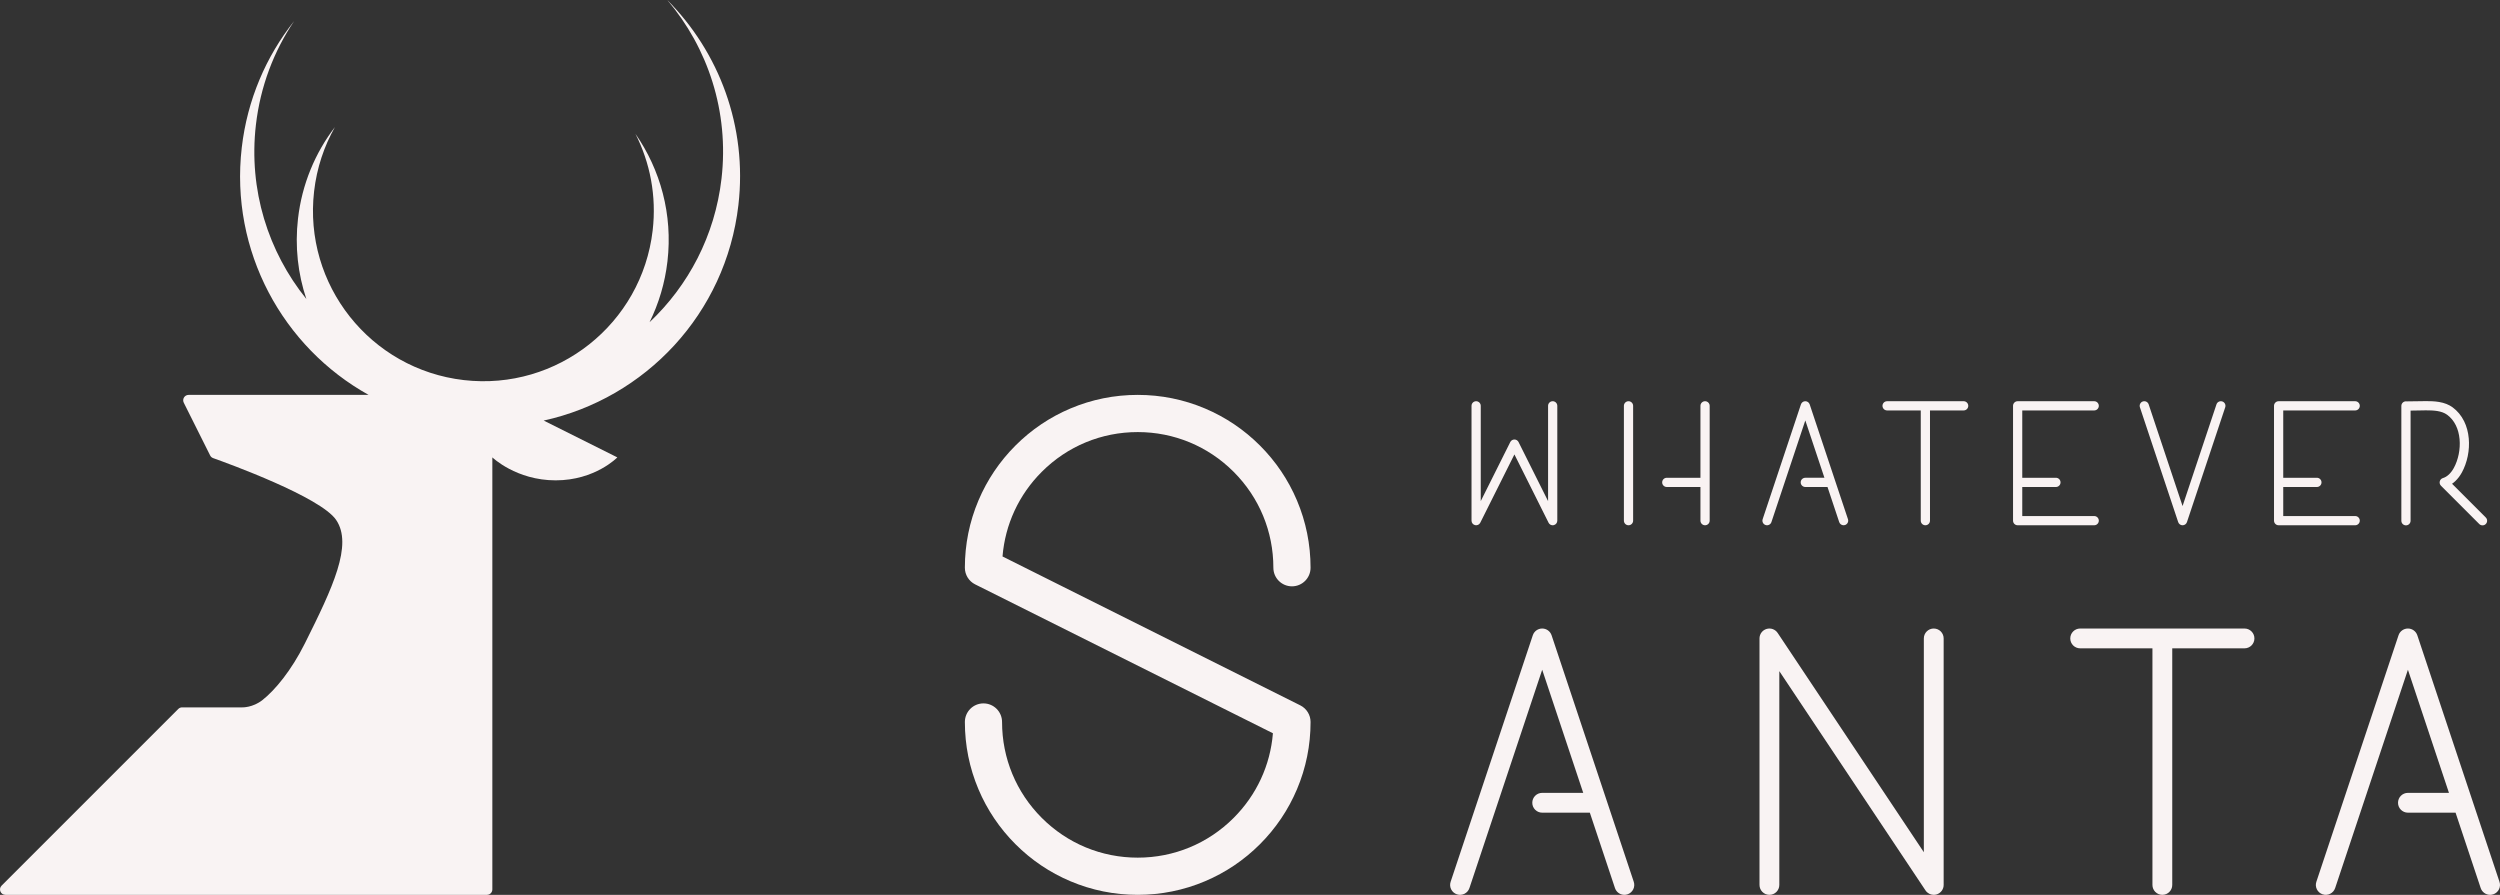 <!-- Generator: Adobe Illustrator 22.0.1, SVG Export Plug-In  -->
<svg version="1.1"
	 xmlns="http://www.w3.org/2000/svg" xmlns:xlink="http://www.w3.org/1999/xlink" xmlns:a="http://ns.adobe.com/AdobeSVGViewerExtensions/3.0/"
	 x="0px" y="0px" width="1326.429px" height="474.777px" viewBox="0 0 1326.429 474.777"
	 style="enable-background:new 0 0 1326.429 474.777;" xml:space="preserve">
<rect x="0" y="0" width="1326.429" height="474.777" fill="#333333" stroke="none"/>
<style type="text/css">
	.st0{fill:#F9F3F3;}
</style>
<defs>
</defs>
<g>
	<g>
		<path class="st0" d="M603.637,229.249c19.226,0,37.3,7.487,50.895,21.081c13.594,13.595,21.081,31.669,21.081,50.895
			c0,5.449,4.417,9.866,9.866,9.866s9.866-4.417,9.866-9.866c0-12.376-2.426-24.387-7.211-35.7
			c-4.619-10.922-11.231-20.728-19.65-29.148c-8.419-8.419-18.226-15.03-29.148-19.65c-11.313-4.785-23.324-7.211-35.7-7.211
			c-12.376,0-24.388,2.426-35.7,7.211c-10.922,4.62-20.728,11.231-29.147,19.65c-8.419,8.419-15.03,18.226-19.65,29.148
			c-4.785,11.313-7.211,23.324-7.211,35.7c0,3.737,2.111,7.153,5.454,8.825l157.988,78.994
			c-1.385,16.973-8.662,32.742-20.838,44.919c-13.595,13.595-31.67,21.081-50.895,21.081s-37.3-7.487-50.895-21.081
			c-13.594-13.594-21.081-31.669-21.081-50.895c0-5.449-4.417-9.866-9.866-9.866s-9.866,4.417-9.866,9.866
			c0,12.376,2.426,24.387,7.211,35.7c4.619,10.922,11.231,20.728,19.65,29.148c8.419,8.419,18.226,15.03,29.148,19.65
			c11.312,4.785,23.324,7.211,35.7,7.211c12.376,0,24.387-2.426,35.7-7.211c10.922-4.62,20.729-11.231,29.148-19.65
			s15.03-18.226,19.65-29.148c4.785-11.313,7.211-23.324,7.211-35.7c0-3.737-2.111-7.153-5.454-8.825l-157.988-78.994
			c1.385-16.973,8.662-32.742,20.838-44.919C566.336,236.736,584.411,229.249,603.637,229.249z"/>
		<g>
			<path class="st0" d="M852.331,424.367c-0.008-0.025-0.017-0.05-0.025-0.075l-29.074-87.223c-0.715-2.146-2.724-3.594-4.986-3.594
				s-4.271,1.448-4.986,3.594l-43.596,130.789c-0.918,2.754,0.57,5.73,3.324,6.648c2.754,0.918,5.73-0.57,6.648-3.324l38.61-115.831
				l21.773,65.318h-21.773c-2.903,0-5.256,2.353-5.256,5.256c0,2.903,2.353,5.256,5.256,5.256h25.276l13.334,40.003
				c0.734,2.202,2.785,3.595,4.985,3.595c0.551,0,1.111-0.087,1.663-0.271c2.754-0.918,4.242-3.894,3.324-6.648L852.331,424.367z"/>
			<path class="st0" d="M1311.661,424.367c-0.008-0.025-0.017-0.05-0.025-0.075l-29.074-87.223
				c-0.715-2.146-2.724-3.594-4.986-3.594c-2.262,0-4.271,1.448-4.986,3.594l-43.596,130.789c-0.918,2.754,0.57,5.73,3.324,6.648
				c2.754,0.918,5.73-0.57,6.648-3.324l38.61-115.831l21.773,65.318h-21.773c-2.902,0-5.255,2.353-5.255,5.256
				c0,2.903,2.353,5.256,5.255,5.256h25.276l13.334,40.003c0.734,2.202,2.785,3.595,4.985,3.595c0.551,0,1.111-0.087,1.663-0.271
				c2.754-0.918,4.242-3.894,3.324-6.648L1311.661,424.367z"/>
			<path class="st0" d="M1190.875,333.476h-87.193c-2.903,0-5.255,2.353-5.255,5.256c0,2.903,2.353,5.256,5.255,5.256h38.341V469.52
				c0,2.903,2.353,5.256,5.256,5.256c2.902,0,5.255-2.353,5.255-5.256V343.987h38.341c2.903,0,5.255-2.353,5.255-5.256
				C1196.13,335.829,1193.777,333.476,1190.875,333.476z"/>
			<path class="st0" d="M1025.991,333.476c-2.903,0-5.256,2.353-5.256,5.256v113.431l-77.564-116.346
				c-1.285-1.927-3.679-2.786-5.896-2.115c-2.217,0.671-3.733,2.714-3.733,5.03V469.52c0,2.903,2.353,5.256,5.256,5.256
				s5.256-2.353,5.256-5.256V356.089l77.564,116.346c0.993,1.489,2.649,2.341,4.373,2.341c0.507,0,1.019-0.074,1.523-0.226
				c2.216-0.671,3.733-2.714,3.733-5.03V338.731C1031.247,335.829,1028.894,333.476,1025.991,333.476z"/>
		</g>
		<g>
			<path class="st0" d="M973.722,255.212c-0.004-0.012-0.008-0.023-0.012-0.035l-13.543-40.629c-0.333-1-1.269-1.674-2.322-1.674
				s-1.989,0.674-2.322,1.674l-20.307,60.922c-0.428,1.283,0.266,2.669,1.548,3.097c1.283,0.427,2.669-0.266,3.097-1.548
				l17.985-53.955l10.142,30.425h-10.142c-1.352,0-2.448,1.096-2.448,2.448s1.096,2.448,2.448,2.448h11.774l6.211,18.633
				c0.342,1.026,1.297,1.675,2.322,1.675c0.257,0,0.518-0.041,0.775-0.126c1.283-0.428,1.976-1.814,1.548-3.097L973.722,255.212z"/>
			<path class="st0" d="M1041.858,212.875h-40.615c-1.352,0-2.448,1.096-2.448,2.448c0,1.352,1.096,2.448,2.448,2.448h17.859v58.474
				c0,1.352,1.096,2.448,2.448,2.448c1.352,0,2.448-1.096,2.448-2.448v-58.474h17.859c1.352,0,2.448-1.096,2.448-2.448
				C1044.306,213.971,1043.21,212.875,1041.858,212.875z"/>
			<path class="st0" d="M1111.125,217.771c1.352,0,2.448-1.096,2.448-2.448s-1.096-2.448-2.448-2.448h-40.615
				c-1.352,0-2.448,1.096-2.448,2.448v60.922c0,1.352,1.096,2.448,2.448,2.448h40.615c1.352,0,2.448-1.096,2.448-2.448
				c0-1.352-1.096-2.448-2.448-2.448h-38.167v-15.411h17.859c1.352,0,2.448-1.096,2.448-2.448c0-1.352-1.096-2.448-2.448-2.448
				h-17.859v-35.719H1111.125z"/>
			<path class="st0" d="M1249.59,217.771c1.352,0,2.448-1.096,2.448-2.448s-1.096-2.448-2.448-2.448h-40.615
				c-1.352,0-2.448,1.096-2.448,2.448v60.922c0,1.352,1.096,2.448,2.448,2.448h40.615c1.352,0,2.448-1.096,2.448-2.448
				c0-1.352-1.096-2.448-2.448-2.448h-38.167v-15.411h17.859c1.352,0,2.448-1.096,2.448-2.448c0-1.352-1.096-2.448-2.448-2.448
				h-17.859v-35.719H1249.59z"/>
			<g>
				<path class="st0" d="M866.49,276.245v-60.922c0-1.352-1.096-2.448-2.448-2.448c-1.352,0-2.448,1.096-2.448,2.448v60.922
					c0,1.352,1.096,2.448,2.448,2.448C865.394,278.693,866.49,277.597,866.49,276.245z"/>
				<path class="st0" d="M904.656,212.875c-1.352,0-2.448,1.096-2.448,2.448v38.167h-17.859c-1.352,0-2.448,1.096-2.448,2.448
					c0,1.352,1.096,2.448,2.448,2.448h17.859v17.859c0,1.352,1.096,2.448,2.448,2.448c1.352,0,2.448-1.096,2.448-2.448v-60.922
					C907.104,213.971,906.008,212.875,904.656,212.875z"/>
			</g>
			<path class="st0" d="M1300.991,256.674c0.613-0.425,1.208-0.913,1.783-1.464c1.311-1.254,2.504-2.835,3.449-4.57
				c1.39-2.55,2.457-5.521,3.084-8.593c0.646-3.164,0.832-6.338,0.552-9.435c-0.301-3.331-1.131-6.397-2.466-9.112
				c-1.481-3.013-3.542-5.5-6.126-7.392c-1.94-1.42-4.288-2.348-7.179-2.836c-2.453-0.414-4.929-0.451-7.058-0.452
				c-0.219,0-0.907,0.013-2.211,0.038c-2.109,0.04-6.94,0.132-7.914,0.101c-0.119-0.018-0.241-0.027-0.366-0.027
				c-1.352,0-2.448,1.096-2.448,2.448V276.3c0,1.352,1.096,2.448,2.448,2.448c1.352,0,2.448-1.096,2.448-2.448V217.85
				c0.197-0.002,0.406-0.005,0.629-0.007c1.695-0.022,3.776-0.062,5.296-0.09c1.034-0.02,1.928-0.037,2.112-0.037
				c0.001,0,0.002,0,0.002,0c4.129,0.003,8.406,0.187,11.349,2.342c1.94,1.42,3.496,3.305,4.625,5.602
				c1.069,2.174,1.736,4.662,1.983,7.393c0.234,2.584,0.07,5.355-0.473,8.014c-0.531,2.601-1.425,5.101-2.586,7.229
				c-1.511,2.771-3.602,4.715-5.739,5.338c-0.811,0.227-1.452,0.858-1.689,1.673c-0.25,0.858-0.012,1.784,0.619,2.415l20.307,20.307
				c0.956,0.956,2.506,0.956,3.462,0c0.956-0.956,0.956-2.506,0-3.462L1300.991,256.674z M1277.011,212.976
				c0.443,0.071,0.83,0.276,1.141,0.56C1277.833,213.258,1277.442,213.061,1277.011,212.976z"/>
			<path class="st0" d="M1179.092,213.001c-1.283-0.427-2.669,0.266-3.097,1.548l-17.985,53.955l-17.985-53.955
				c-0.428-1.283-1.814-1.976-3.097-1.548c-1.283,0.428-1.976,1.814-1.548,3.097l20.307,60.922c0.333,1,1.269,1.674,2.322,1.674
				s1.989-0.674,2.323-1.674l20.307-60.922C1181.068,214.815,1180.375,213.428,1179.092,213.001z"/>
			<path class="st0" d="M823.813,212.875c-1.352,0-2.448,1.096-2.448,2.448v50.552l-15.67-31.339
				c-0.415-0.829-1.262-1.353-2.19-1.353c-0.927,0-1.775,0.524-2.19,1.353l-15.67,31.339v-50.552c0-1.352-1.096-2.448-2.448-2.448
				c-1.352,0-2.448,1.096-2.448,2.448v60.922c0,1.135,0.781,2.122,1.886,2.383s2.244-0.272,2.752-1.288l18.118-36.235l18.118,36.235
				c0.421,0.843,1.278,1.354,2.189,1.354c0.186,0,0.375-0.021,0.563-0.066c1.105-0.261,1.886-1.247,1.886-2.383v-60.922
				C826.261,213.971,825.165,212.875,823.813,212.875z"/>
		</g>
	</g>
	<path class="st0" d="M354.033,0c21.521,25.33,32.895,59.172,28.78,94.796c-3.499,30.287-17.605,56.769-38.179,76.165
		c4.876-9.885,8.168-20.76,9.505-32.337c2.87-24.846-3.76-48.596-17.002-67.632c7.757,15.281,11.268,32.93,9.155,51.229
		c-5.73,49.606-50.588,85.174-100.194,79.445c-49.606-5.73-85.174-50.588-79.444-100.194c1.427-12.358,5.285-23.844,11.037-34.038
		c-10.447,13.66-17.461,30.224-19.578,48.549c-1.717,14.865-0.035,29.34,4.429,42.647c-20.213-25.044-30.753-57.87-26.769-92.366
		c2.359-20.426,9.545-39.12,20.283-55.078c-14.858,18.716-24.844,41.674-27.788,67.16c-6.344,54.92,21.824,105.872,67.306,131.174
		h-95.515c-2.125,0-3.507,2.236-2.556,4.136l13.994,27.989c0.33,0.66,0.901,1.166,1.596,1.414
		c7.919,2.818,56.951,20.637,65.235,32.776c9.017,13.214-1.799,35.961-16.579,65.55c-7.21,14.435-15.826,24.769-22.468,30.016
		c-5.189,4.099-10.689,3.907-10.689,3.907H96.62c-0.758,0-1.485,0.301-2.021,0.837L0.843,469.898
		c-1.801,1.801-0.525,4.879,2.021,4.879h255.502c1.579,0,2.858-1.28,2.858-2.858V242.675c0,0,12.637,12.184,33.592,12.184
		c20.955,0,32.723-12.184,32.723-12.184l-39.07-19.535c53.788-11.804,96.636-56.592,103.309-114.36
		C396.596,67.063,381.502,27.636,354.033,0z"/>
</g>
</svg>
